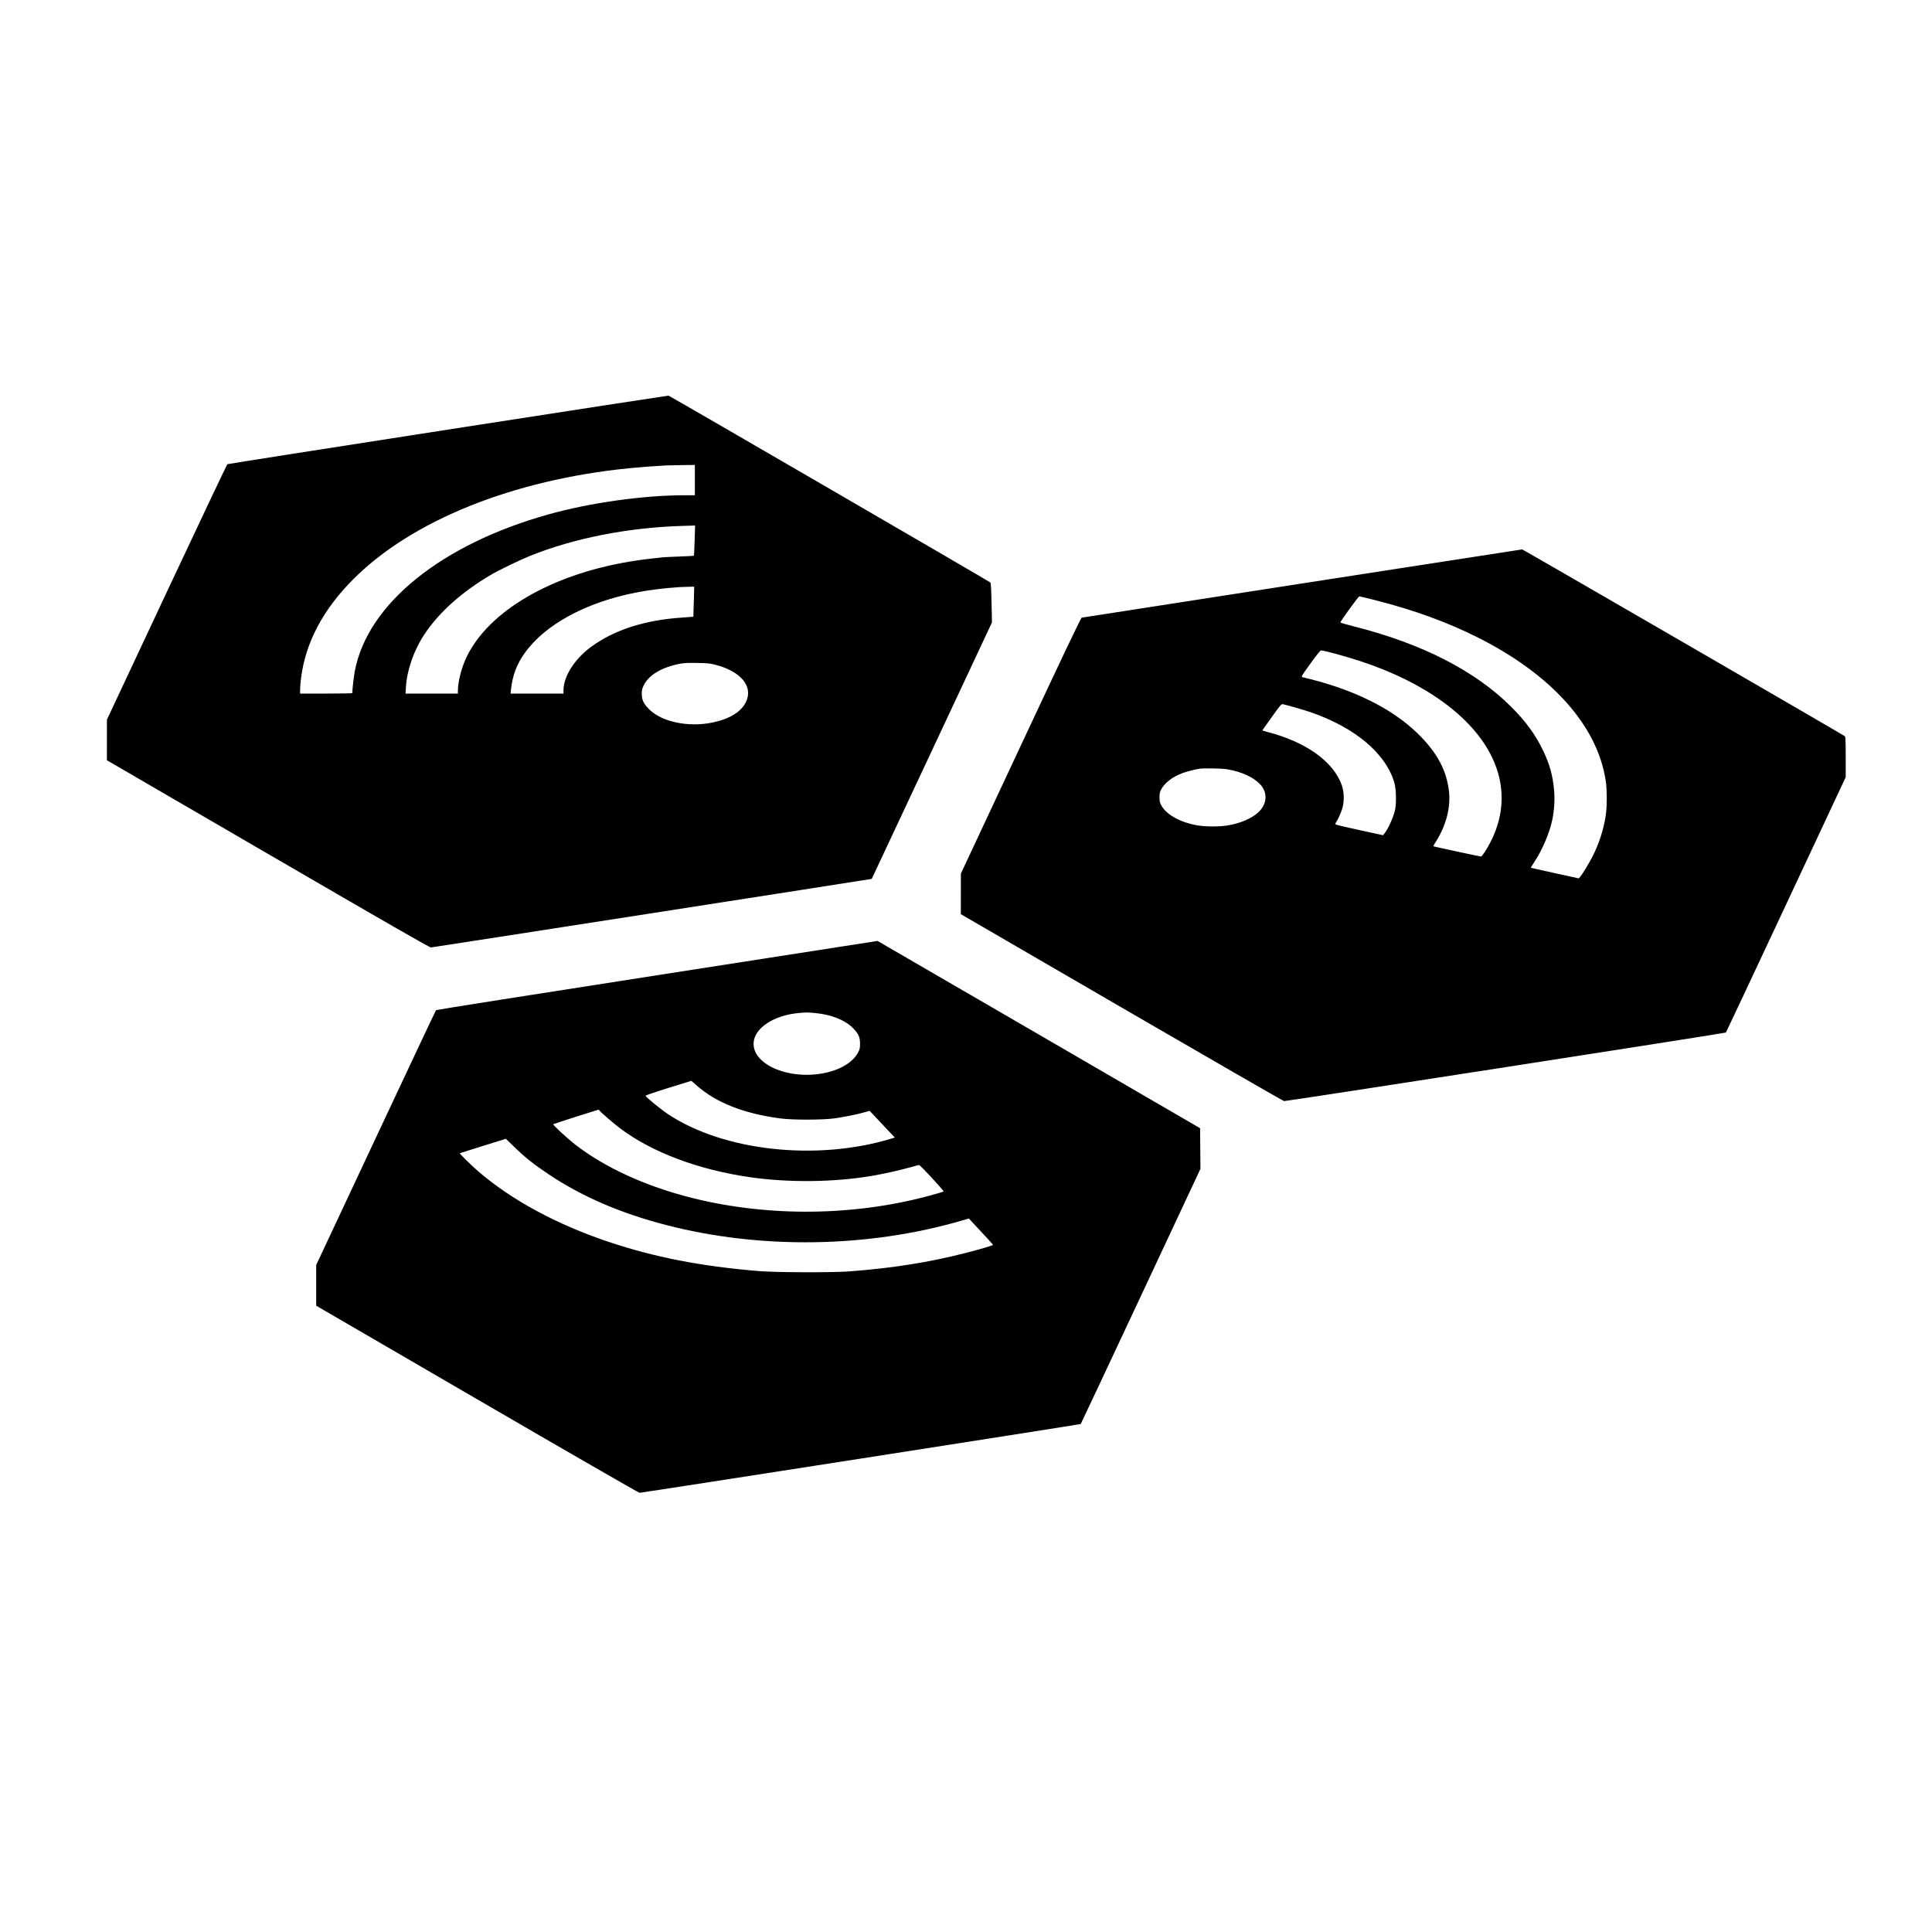 <svg xmlns="http://www.w3.org/2000/svg" width="3000" height="3000" viewBox="0 0 3000 3000" version="1.1">
	<path d="M 695.500 667.086 C 507.950 696.201, 353.878 720.370, 353.118 720.796 C 352.358 721.221, 309.952 810.653, 258.883 919.534 L 166.029 1117.500 166.015 1149 L 166 1180.501 416.215 1325.947 C 604.898 1435.626, 667.114 1471.341, 669.215 1471.180 C 672.835 1470.905, 1353.283 1365.051, 1353.623 1364.711 C 1353.765 1364.568, 1395.827 1274.913, 1447.094 1165.476 L 1540.308 966.500 1539.658 936.040 C 1539.180 913.601, 1538.678 905.275, 1537.754 904.422 C 1535.556 902.392, 1039.660 614.508, 1038.047 614.325 C 1037.196 614.228, 883.050 637.971, 695.500 667.086 M 1035 722.668 C 1015.402 723.730, 993.800 725.367, 976.500 727.100 C 796.536 745.132, 640.054 808.050, 548.979 898.998 C 501.909 946.001, 474.657 997.295, 467.529 1052.301 C 466.688 1058.792, 466 1067.004, 466 1070.551 L 466 1077 506.500 1077 C 528.775 1077, 547.007 1076.662, 547.016 1076.250 C 547.159 1069.449, 549.430 1049.871, 551.048 1041.487 C 571.140 937.373, 685.699 844.999, 852.308 798.566 C 916.858 780.576, 999.128 769.049, 1063.250 769.010 L 1079 769 1079 745.500 L 1079 722 1059.750 722.185 C 1049.162 722.287, 1038.025 722.504, 1035 722.668 M 1058.500 816.680 C 975.304 819.160, 891.099 835.783, 823.084 863.153 C 807.048 869.606, 775.077 885.078, 762.334 892.553 C 716.997 919.143, 681.387 951.086, 658.713 985.500 C 642.504 1010.103, 631.921 1040.516, 630.297 1067.160 L 629.698 1077 670.349 1077 L 711 1077 711.006 1072.750 C 711.026 1058.508, 716.617 1036.685, 724.421 1020.398 C 758.567 949.125, 855.520 892.353, 977.793 872.033 C 993.138 869.483, 1005.425 867.902, 1029 865.443 C 1032.025 865.128, 1044.043 864.543, 1055.708 864.144 C 1067.372 863.745, 1077.153 863.181, 1077.443 862.890 C 1077.734 862.600, 1078.274 851.931, 1078.645 839.181 L 1079.318 816 1073.409 816.206 C 1070.159 816.319, 1063.450 816.532, 1058.500 816.680 M 2022 905.959 C 1834.725 934.968, 1680.690 958.882, 1679.699 959.101 C 1678.399 959.389, 1652.097 1014.617, 1584.974 1158 L 1492.050 1356.500 1492.025 1388.011 L 1492 1419.523 1741.718 1564.511 C 1879.063 1644.255, 1992.575 1709.624, 1993.968 1709.775 C 1997.389 1710.146, 2679.045 1604.377, 2679.989 1603.328 C 2680.399 1602.873, 2722.419 1513.468, 2773.367 1404.652 L 2866 1206.803 2866 1175.524 C 2866 1151.703, 2865.702 1144.005, 2864.750 1143.240 C 2861.640 1140.739, 2364.722 853.012, 2363.677 853.107 C 2363.030 853.166, 2209.275 876.949, 2022 905.959 M 1055 911.661 C 1029.078 913.457, 1007.957 916.104, 987.500 920.122 C 909.589 935.423, 846.331 969.813, 814.820 1014 C 802.266 1031.604, 795.795 1048.800, 793.467 1070.750 L 792.804 1077 833.902 1077 L 875 1077 875 1071.710 C 875 1050.587, 892.008 1023.590, 916.981 1005.074 C 953.209 978.213, 1000.927 962.781, 1059.657 958.932 C 1068.920 958.325, 1076.550 957.754, 1076.611 957.664 C 1076.672 957.574, 1077.004 947.038, 1077.349 934.250 L 1077.977 911 1068.738 911.175 C 1063.657 911.271, 1057.475 911.490, 1055 911.661 M 2095.315 945.800 C 2087.513 956.635, 2081.213 965.940, 2081.315 966.478 C 2081.417 967.016, 2090.725 969.771, 2102 972.601 C 2207.658 999.117, 2291.065 1041.792, 2347 1097.955 C 2369.620 1120.667, 2384.174 1140.663, 2396.081 1165.391 C 2406.224 1186.457, 2411.069 1203.827, 2413.174 1226.675 C 2414.496 1241.023, 2413.507 1257.682, 2410.440 1272.750 C 2406.340 1292.892, 2395.007 1319.604, 2382.624 1338.312 C 2379.416 1343.159, 2376.951 1347.267, 2377.146 1347.440 C 2377.341 1347.613, 2394.150 1351.400, 2414.500 1355.854 L 2451.500 1363.954 2453.657 1361.529 C 2456.640 1358.176, 2466.133 1342.691, 2471.960 1331.672 C 2482.343 1312.038, 2490.248 1287.834, 2493.450 1265.872 C 2495.453 1252.136, 2495.455 1226.886, 2493.455 1213.128 C 2480.979 1127.327, 2409.650 1047.401, 2293.786 989.393 C 2246.799 965.869, 2195.028 947.086, 2135.419 931.938 C 2122.569 928.672, 2111.480 926.023, 2110.777 926.050 C 2110.075 926.078, 2103.117 934.965, 2095.315 945.800 M 2034.764 1030.486 C 2020.112 1050.871, 2020.053 1050.975, 2022.770 1051.607 C 2099.467 1069.434, 2160.073 1099, 2200.873 1138.492 C 2231.107 1167.756, 2246.452 1196.115, 2250.029 1229.339 C 2252.720 1254.332, 2245.207 1282.721, 2229.425 1307.199 C 2225.757 1312.889, 2225.362 1313.974, 2226.803 1314.398 C 2230.597 1315.513, 2298.120 1330, 2299.524 1330 C 2301.330 1330, 2308.570 1319.067, 2314.636 1307.179 C 2336.633 1264.069, 2337.433 1219.150, 2316.968 1176.175 C 2287.321 1113.918, 2213.021 1059.594, 2112.500 1026.679 C 2088.638 1018.865, 2056.105 1010, 2051.295 1010 C 2050.091 1010, 2044.579 1016.831, 2034.764 1030.486 M 1056.500 1030.533 C 1028.397 1035.734, 1007.586 1047.936, 999.785 1063.788 C 996.988 1069.470, 996.506 1071.515, 996.539 1077.540 C 996.593 1087.261, 999.835 1093.715, 1009.016 1102.377 C 1029.124 1121.345, 1069.292 1129.481, 1105.953 1122.010 C 1132.629 1116.573, 1150.630 1105.622, 1158.215 1090.214 C 1170.027 1066.222, 1150.918 1042.718, 1111.133 1032.304 C 1102.907 1030.151, 1098.797 1029.729, 1083 1029.418 C 1069.572 1029.153, 1062.307 1029.458, 1056.500 1030.533 M 1975 1113.145 C 1967.025 1124.246, 1960.384 1133.604, 1960.241 1133.941 C 1960.099 1134.277, 1963.249 1135.378, 1967.241 1136.387 C 2027.497 1151.619, 2070.980 1182.706, 2083.616 1219.587 C 2087.331 1230.431, 2087.537 1244.979, 2084.131 1255.957 C 2081.863 1263.264, 2076.622 1274.557, 2073.679 1278.477 C 2072.230 1280.408, 2073.078 1280.647, 2109.847 1288.695 L 2147.500 1296.936 2149.324 1294.766 C 2154.839 1288.204, 2162.283 1272.370, 2165.751 1259.827 C 2168.499 1249.888, 2168.202 1226.022, 2165.201 1215.605 C 2152.084 1170.071, 2104.296 1129.764, 2035.165 1105.927 C 2024.738 1102.331, 2000.372 1095.294, 1992.500 1093.605 C 1989.560 1092.974, 1989.210 1093.365, 1975 1113.145 M 1862.500 1193.707 C 1856.026 1194.585, 1842.154 1198.181, 1835.500 1200.706 C 1820.718 1206.314, 1808.889 1215.358, 1803.415 1225.239 C 1800.922 1229.739, 1800.500 1231.585, 1800.500 1238 C 1800.500 1244.448, 1800.917 1246.253, 1803.473 1250.868 C 1811.417 1265.212, 1832.634 1276.944, 1859.039 1281.593 C 1871.980 1283.872, 1894.507 1283.854, 1907.453 1281.555 C 1926.389 1278.192, 1943.032 1271.072, 1953.252 1261.963 C 1967.808 1248.990, 1969.069 1230.490, 1956.292 1217.397 C 1945.529 1206.369, 1927.860 1198.399, 1905.619 1194.541 C 1897.362 1193.108, 1870.708 1192.593, 1862.500 1193.707 M 1020.282 1514.359 C 832.062 1543.606, 677.627 1567.978, 677.092 1568.518 C 676.557 1569.058, 634.468 1658.321, 583.560 1766.881 L 491 1964.262 491.003 1995.881 L 491.006 2027.500 740.880 2172.750 C 878.311 2252.637, 991.770 2318, 993.011 2318 C 996.909 2318, 1677.466 2211.897, 1678.161 2211.181 C 1678.525 2210.806, 1720.494 2121.513, 1771.425 2012.750 L 1864.028 1815.001 1863.764 1783.434 L 1863.500 1751.867 1613.140 1606.433 C 1475.443 1526.445, 1362.718 1461.041, 1362.640 1461.091 C 1362.563 1461.141, 1208.502 1485.111, 1020.282 1514.359 M 1240 1573.040 C 1202.038 1576.441, 1172.056 1595.971, 1170.250 1618.477 C 1167.380 1654.226, 1229.208 1679.078, 1285.799 1664.922 C 1308.388 1659.271, 1325.192 1648.138, 1332.647 1633.883 C 1335.054 1629.279, 1335.460 1627.342, 1335.451 1620.500 C 1335.437 1610.159, 1332.938 1604.796, 1324.002 1595.930 C 1311.683 1583.709, 1290.512 1575.380, 1265.904 1573.075 C 1253.509 1571.914, 1252.587 1571.913, 1240 1573.040 M 1037.744 1689.381 C 1018.079 1695.478, 1002.141 1700.924, 1002.327 1701.483 C 1003.093 1703.788, 1025.942 1722.462, 1037.115 1729.914 C 1123.157 1787.301, 1267.814 1803.294, 1383.480 1768.207 L 1389.459 1766.393 1372.584 1748.447 C 1363.302 1738.576, 1354.489 1729.224, 1352.999 1727.664 L 1350.290 1724.829 1343.248 1726.926 C 1332.614 1730.093, 1310.138 1734.636, 1295 1736.679 C 1276.399 1739.188, 1230.328 1739.185, 1211.500 1736.672 C 1155.038 1729.137, 1112.346 1712.349, 1082 1685.748 L 1073.500 1678.297 1037.744 1689.381 M 894 1734.214 C 875.025 1740.259, 859.275 1745.433, 859 1745.711 C 858.117 1746.605, 880.591 1767.452, 892.231 1776.537 C 938.863 1812.932, 1003.136 1842.333, 1075.500 1860.370 C 1193.997 1889.906, 1326.916 1888.450, 1444.490 1856.327 C 1455.496 1853.321, 1464.801 1850.554, 1465.170 1850.180 C 1466.160 1849.175, 1429.005 1809, 1427.085 1809 C 1426.505 1809, 1419.675 1810.796, 1411.906 1812.992 C 1396.248 1817.417, 1371.851 1822.821, 1353.500 1825.929 C 1294.800 1835.869, 1224.611 1836.617, 1164.500 1827.943 C 1084.777 1816.438, 1013.320 1789.665, 963.729 1752.719 C 953.651 1745.210, 932.099 1726.587, 930.507 1724.011 C 930.163 1723.455, 929.571 1723.050, 929.191 1723.111 C 928.811 1723.172, 912.975 1728.169, 894 1734.214 M 750 1779.336 C 730.475 1785.403, 714.298 1790.522, 714.052 1790.714 C 713.284 1791.312, 730.976 1808.726, 742.500 1818.714 C 793.558 1862.967, 864.571 1901.412, 945 1928.342 C 1016.333 1952.226, 1087.907 1966.183, 1177.500 1973.680 C 1204.170 1975.911, 1291.788 1976.227, 1319 1974.190 C 1385.872 1969.184, 1443.135 1960.086, 1500 1945.433 C 1522.707 1939.582, 1542 1933.901, 1542 1933.066 C 1542 1932.531, 1527.906 1917.125, 1507.482 1895.335 L 1504.463 1892.115 1492.482 1895.589 C 1346.819 1937.827, 1180.197 1940.151, 1033.500 1901.991 C 963.013 1883.655, 903.978 1858.122, 852 1823.493 C 829.259 1808.342, 815.409 1797.321, 798.500 1780.918 L 785.500 1768.307 750 1779.336" stroke="none" fill="black" fill-rule="evenodd"/>
</svg>